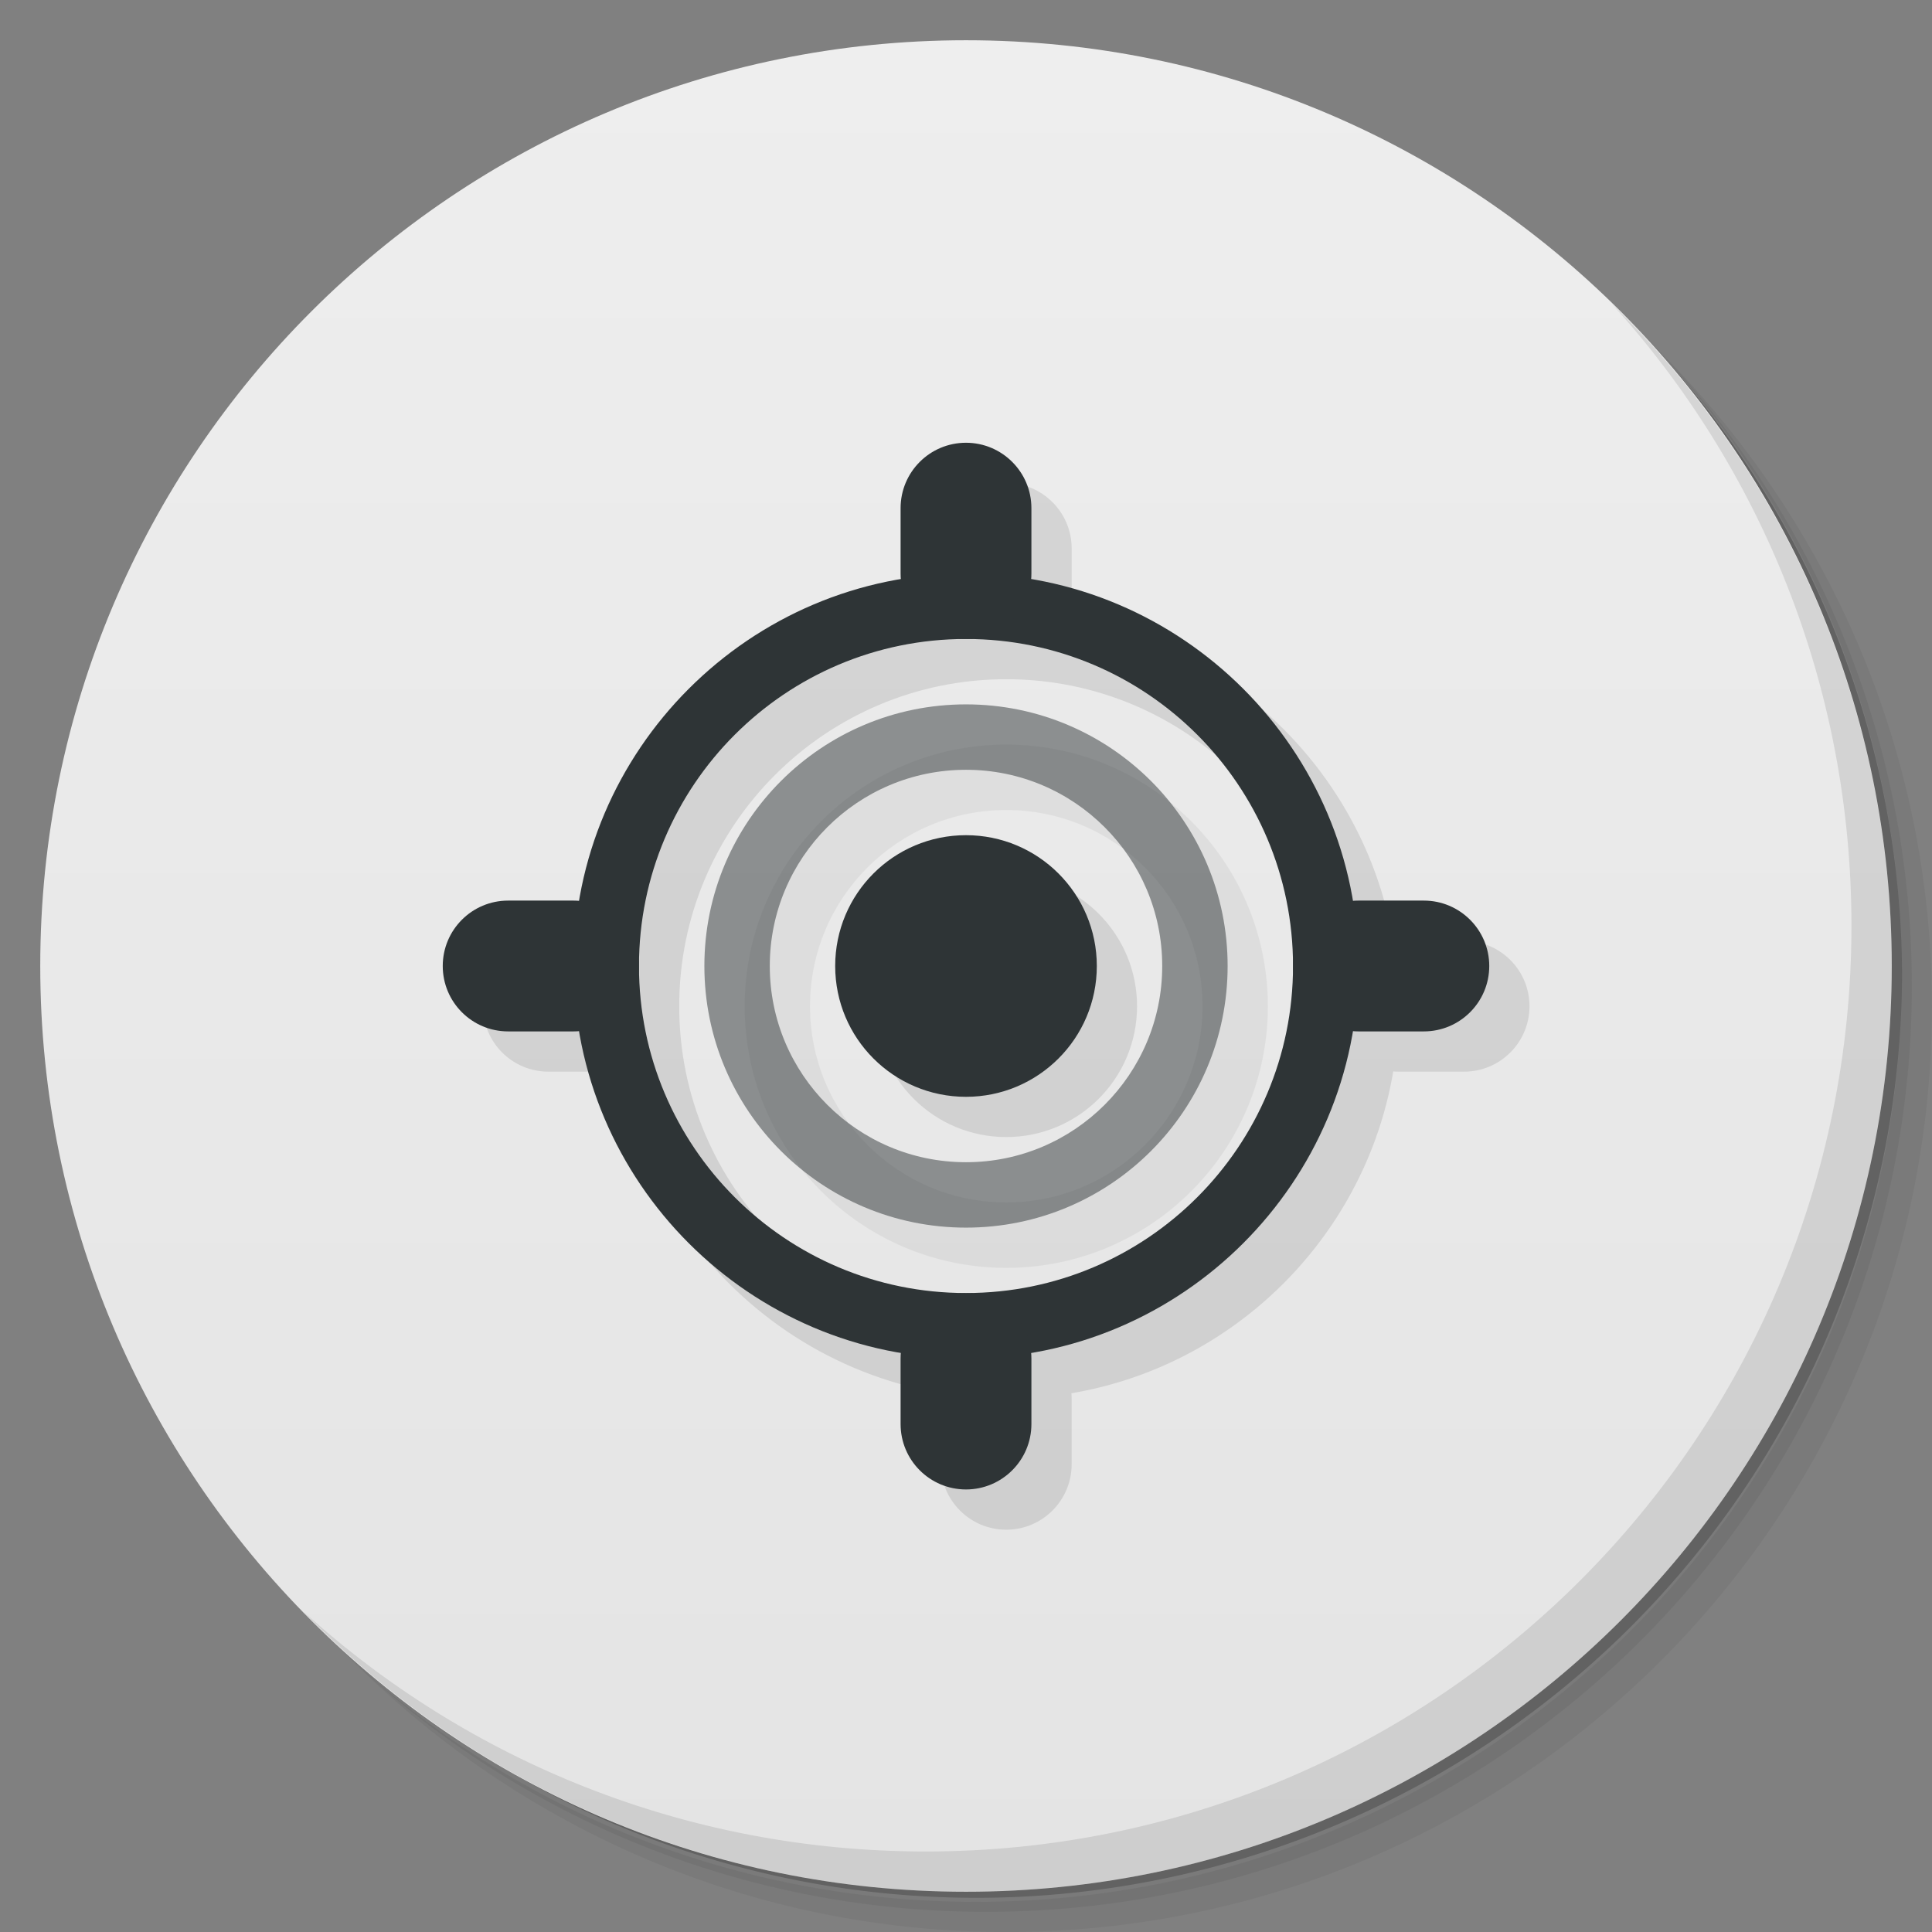 <svg xmlns="http://www.w3.org/2000/svg" viewBox="0 0 48 48">
 <rect x="0" y="0" width="48" height="48" fill="#808080" stroke="none"/>
 <defs>
  <linearGradient id="linearGradient3764" x1="1" x2="47" gradientUnits="userSpaceOnUse" gradientTransform="matrix(0,-1,1,0,-1.5e-6,48)">
   <stop style="stop-color:#e4e4e4;stop-opacity:1"/>
   <stop offset="1" style="stop-color:#eee;stop-opacity:1"/>
  </linearGradient>
 </defs>
 <g>
  <path d="m 36.31 5 c 5.859 4.062 9.688 10.831 9.688 18.5 c 0 12.426 -10.07 22.5 -22.5 22.5 c -7.669 0 -14.438 -3.828 -18.5 -9.688 c 1.037 1.822 2.306 3.499 3.781 4.969 c 4.085 3.712 9.514 5.969 15.469 5.969 c 12.703 0 23 -10.298 23 -23 c 0 -5.954 -2.256 -11.384 -5.969 -15.469 c -1.469 -1.475 -3.147 -2.744 -4.969 -3.781 z m 4.969 3.781 c 3.854 4.113 6.219 9.637 6.219 15.719 c 0 12.703 -10.297 23 -23 23 c -6.081 0 -11.606 -2.364 -15.719 -6.219 c 4.16 4.144 9.883 6.719 16.219 6.719 c 12.703 0 23 -10.298 23 -23 c 0 -6.335 -2.575 -12.06 -6.719 -16.219 z" style="opacity:0.05"/>
  <path d="m 41.28 8.781 c 3.712 4.085 5.969 9.514 5.969 15.469 c 0 12.703 -10.297 23 -23 23 c -5.954 0 -11.384 -2.256 -15.469 -5.969 c 4.113 3.854 9.637 6.219 15.719 6.219 c 12.703 0 23 -10.298 23 -23 c 0 -6.081 -2.364 -11.606 -6.219 -15.719 z" style="opacity:0.1"/>
  <path d="m 31.25 2.375 c 8.615 3.154 14.75 11.417 14.75 21.13 c 0 12.426 -10.07 22.5 -22.5 22.5 c -9.708 0 -17.971 -6.135 -21.12 -14.75 a 23 23 0 0 0 44.875 -7 a 23 23 0 0 0 -16 -21.875 z" style="opacity:0.2"/>
 </g>
 <g>
  <path d="m 24 1 c 12.703 0 23 10.297 23 23 c 0 12.703 -10.297 23 -23 23 -12.703 0 -23 -10.297 -23 -23 0 -12.703 10.297 -23 23 -23 z" style="fill:url(#linearGradient3764);fill-opacity:1"/>
 </g>
 <g>
  <g>
   <g transform="translate(1,1)">
    <g style="opacity:0.1">
     <g>
      <path d="m 24 14.25 c -5.367 0 -9.75 4.383 -9.75 9.75 c 0 5.367 4.383 9.75 9.75 9.75 c 5.367 0 9.75 -4.383 9.75 -9.75 c 0 -5.367 -4.383 -9.75 -9.75 -9.75 m 0 1.625 c 4.488 0 8.125 3.637 8.125 8.125 c 0 4.488 -3.637 8.125 -8.125 8.125 c -4.488 0 -8.125 -3.637 -8.125 -8.125 c 0 -4.488 3.637 -8.125 8.125 -8.125 m 0 0" style="fill:#000;fill-opacity:1;"/>
      <path d="m 24 17.5 c -3.59 0 -6.5 2.91 -6.5 6.5 c 0 3.59 2.91 6.5 6.5 6.5 c 3.59 0 6.5 -2.91 6.5 -6.5 c 0 -3.59 -2.91 -6.5 -6.5 -6.5 m 0 1.625 c 2.691 0 4.875 2.184 4.875 4.875 c 0 2.691 -2.184 4.875 -4.875 4.875 c -2.695 0 -4.875 -2.184 -4.875 -4.875 c 0 -2.691 2.18 -4.875 4.875 -4.875 m 0 0" style="fill:#000;fill-opacity:0.502;"/>
      <path d="m 12.625 22.375 l 1.625 0 c 0.895 0 1.625 0.727 1.625 1.625 c 0 0.898 -0.73 1.625 -1.625 1.625 l -1.625 0 c -0.898 0 -1.625 -0.727 -1.625 -1.625 c 0 -0.898 0.727 -1.625 1.625 -1.625 m 0 0" style="fill:#000;fill-opacity:1;"/>
      <path d="m 24 11 c 0.895 0 1.625 0.727 1.625 1.625 l 0 1.625 c 0 0.898 -0.73 1.625 -1.625 1.625 c -0.898 0 -1.625 -0.727 -1.625 -1.625 l 0 -1.625 c 0 -0.898 0.727 -1.625 1.625 -1.625 m 0 0" style="fill:#000;fill-opacity:1;"/>
      <path d="m 33.75 22.375 l 1.625 0 c 0.895 0 1.625 0.727 1.625 1.625 c 0 0.898 -0.73 1.625 -1.625 1.625 l -1.625 0 c -0.898 0 -1.625 -0.727 -1.625 -1.625 c 0 -0.898 0.727 -1.625 1.625 -1.625 m 0 0" style="fill:#000;fill-opacity:1;"/>
      <path d="m 24 32.13 c 0.895 0 1.625 0.727 1.625 1.625 l 0 1.625 c 0 0.898 -0.73 1.625 -1.625 1.625 c -0.898 0 -1.625 -0.727 -1.625 -1.625 l 0 -1.625 c 0 -0.898 0.727 -1.625 1.625 -1.625 m 0 0" style="fill:#000;fill-opacity:1;"/>
      <path d="m 27.25 24 c 0 1.797 -1.457 3.25 -3.25 3.25 c -1.797 0 -3.25 -1.453 -3.25 -3.25 c 0 -1.797 1.453 -3.25 3.25 -3.25 c 1.793 0 3.25 1.453 3.25 3.25 m 0 0" style="fill:#000;fill-opacity:1;"/>
     </g>
    </g>
   </g>
  </g>
 </g>
 <g>
  <g>
   <g>
    <path d="m 24 14.25 c -5.367 0 -9.75 4.383 -9.75 9.75 c 0 5.367 4.383 9.75 9.75 9.75 c 5.367 0 9.75 -4.383 9.75 -9.75 c 0 -5.367 -4.383 -9.75 -9.75 -9.75 m 0 1.625 c 4.488 0 8.125 3.637 8.125 8.125 c 0 4.488 -3.637 8.125 -8.125 8.125 c -4.488 0 -8.125 -3.637 -8.125 -8.125 c 0 -4.488 3.637 -8.125 8.125 -8.125 m 0 0" style="fill:#2e3436;fill-opacity:1;"/>
    <path d="m 24 17.5 c -3.59 0 -6.5 2.91 -6.5 6.5 c 0 3.59 2.91 6.5 6.5 6.5 c 3.59 0 6.5 -2.91 6.5 -6.5 c 0 -3.59 -2.91 -6.5 -6.5 -6.5 m 0 1.625 c 2.691 0 4.875 2.184 4.875 4.875 c 0 2.691 -2.184 4.875 -4.875 4.875 c -2.695 0 -4.875 -2.184 -4.875 -4.875 c 0 -2.691 2.18 -4.875 4.875 -4.875 m 0 0" style="fill:#2e3436;fill-opacity:0.502;"/>
    <path d="m 12.625 22.375 l 1.625 0 c 0.895 0 1.625 0.727 1.625 1.625 c 0 0.898 -0.73 1.625 -1.625 1.625 l -1.625 0 c -0.898 0 -1.625 -0.727 -1.625 -1.625 c 0 -0.898 0.727 -1.625 1.625 -1.625 m 0 0" style="fill:#2e3436;fill-opacity:1;"/>
    <path d="m 24 11 c 0.895 0 1.625 0.727 1.625 1.625 l 0 1.625 c 0 0.898 -0.73 1.625 -1.625 1.625 c -0.898 0 -1.625 -0.727 -1.625 -1.625 l 0 -1.625 c 0 -0.898 0.727 -1.625 1.625 -1.625 m 0 0" style="fill:#2e3436;fill-opacity:1;"/>
    <path d="m 33.75 22.375 l 1.625 0 c 0.895 0 1.625 0.727 1.625 1.625 c 0 0.898 -0.73 1.625 -1.625 1.625 l -1.625 0 c -0.898 0 -1.625 -0.727 -1.625 -1.625 c 0 -0.898 0.727 -1.625 1.625 -1.625 m 0 0" style="fill:#2e3436;fill-opacity:1;"/>
    <path d="m 24 32.13 c 0.895 0 1.625 0.727 1.625 1.625 l 0 1.625 c 0 0.898 -0.73 1.625 -1.625 1.625 c -0.898 0 -1.625 -0.727 -1.625 -1.625 l 0 -1.625 c 0 -0.898 0.727 -1.625 1.625 -1.625 m 0 0" style="fill:#2e3436;fill-opacity:1;"/>
    <path d="m 27.25 24 c 0 1.797 -1.457 3.25 -3.25 3.25 c -1.797 0 -3.25 -1.453 -3.25 -3.25 c 0 -1.797 1.453 -3.25 3.25 -3.25 c 1.793 0 3.25 1.453 3.25 3.25 m 0 0" style="fill:#2e3436;fill-opacity:1;"/>
   </g>
  </g>
 </g>
 <g>
  <path d="m 40.03 7.531 c 3.712 4.084 5.969 9.514 5.969 15.469 0 12.703 -10.297 23 -23 23 c -5.954 0 -11.384 -2.256 -15.469 -5.969 4.178 4.291 10.01 6.969 16.469 6.969 c 12.703 0 23 -10.298 23 -23 0 -6.462 -2.677 -12.291 -6.969 -16.469 z" style="opacity:0.1"/>
 </g>
</svg>
